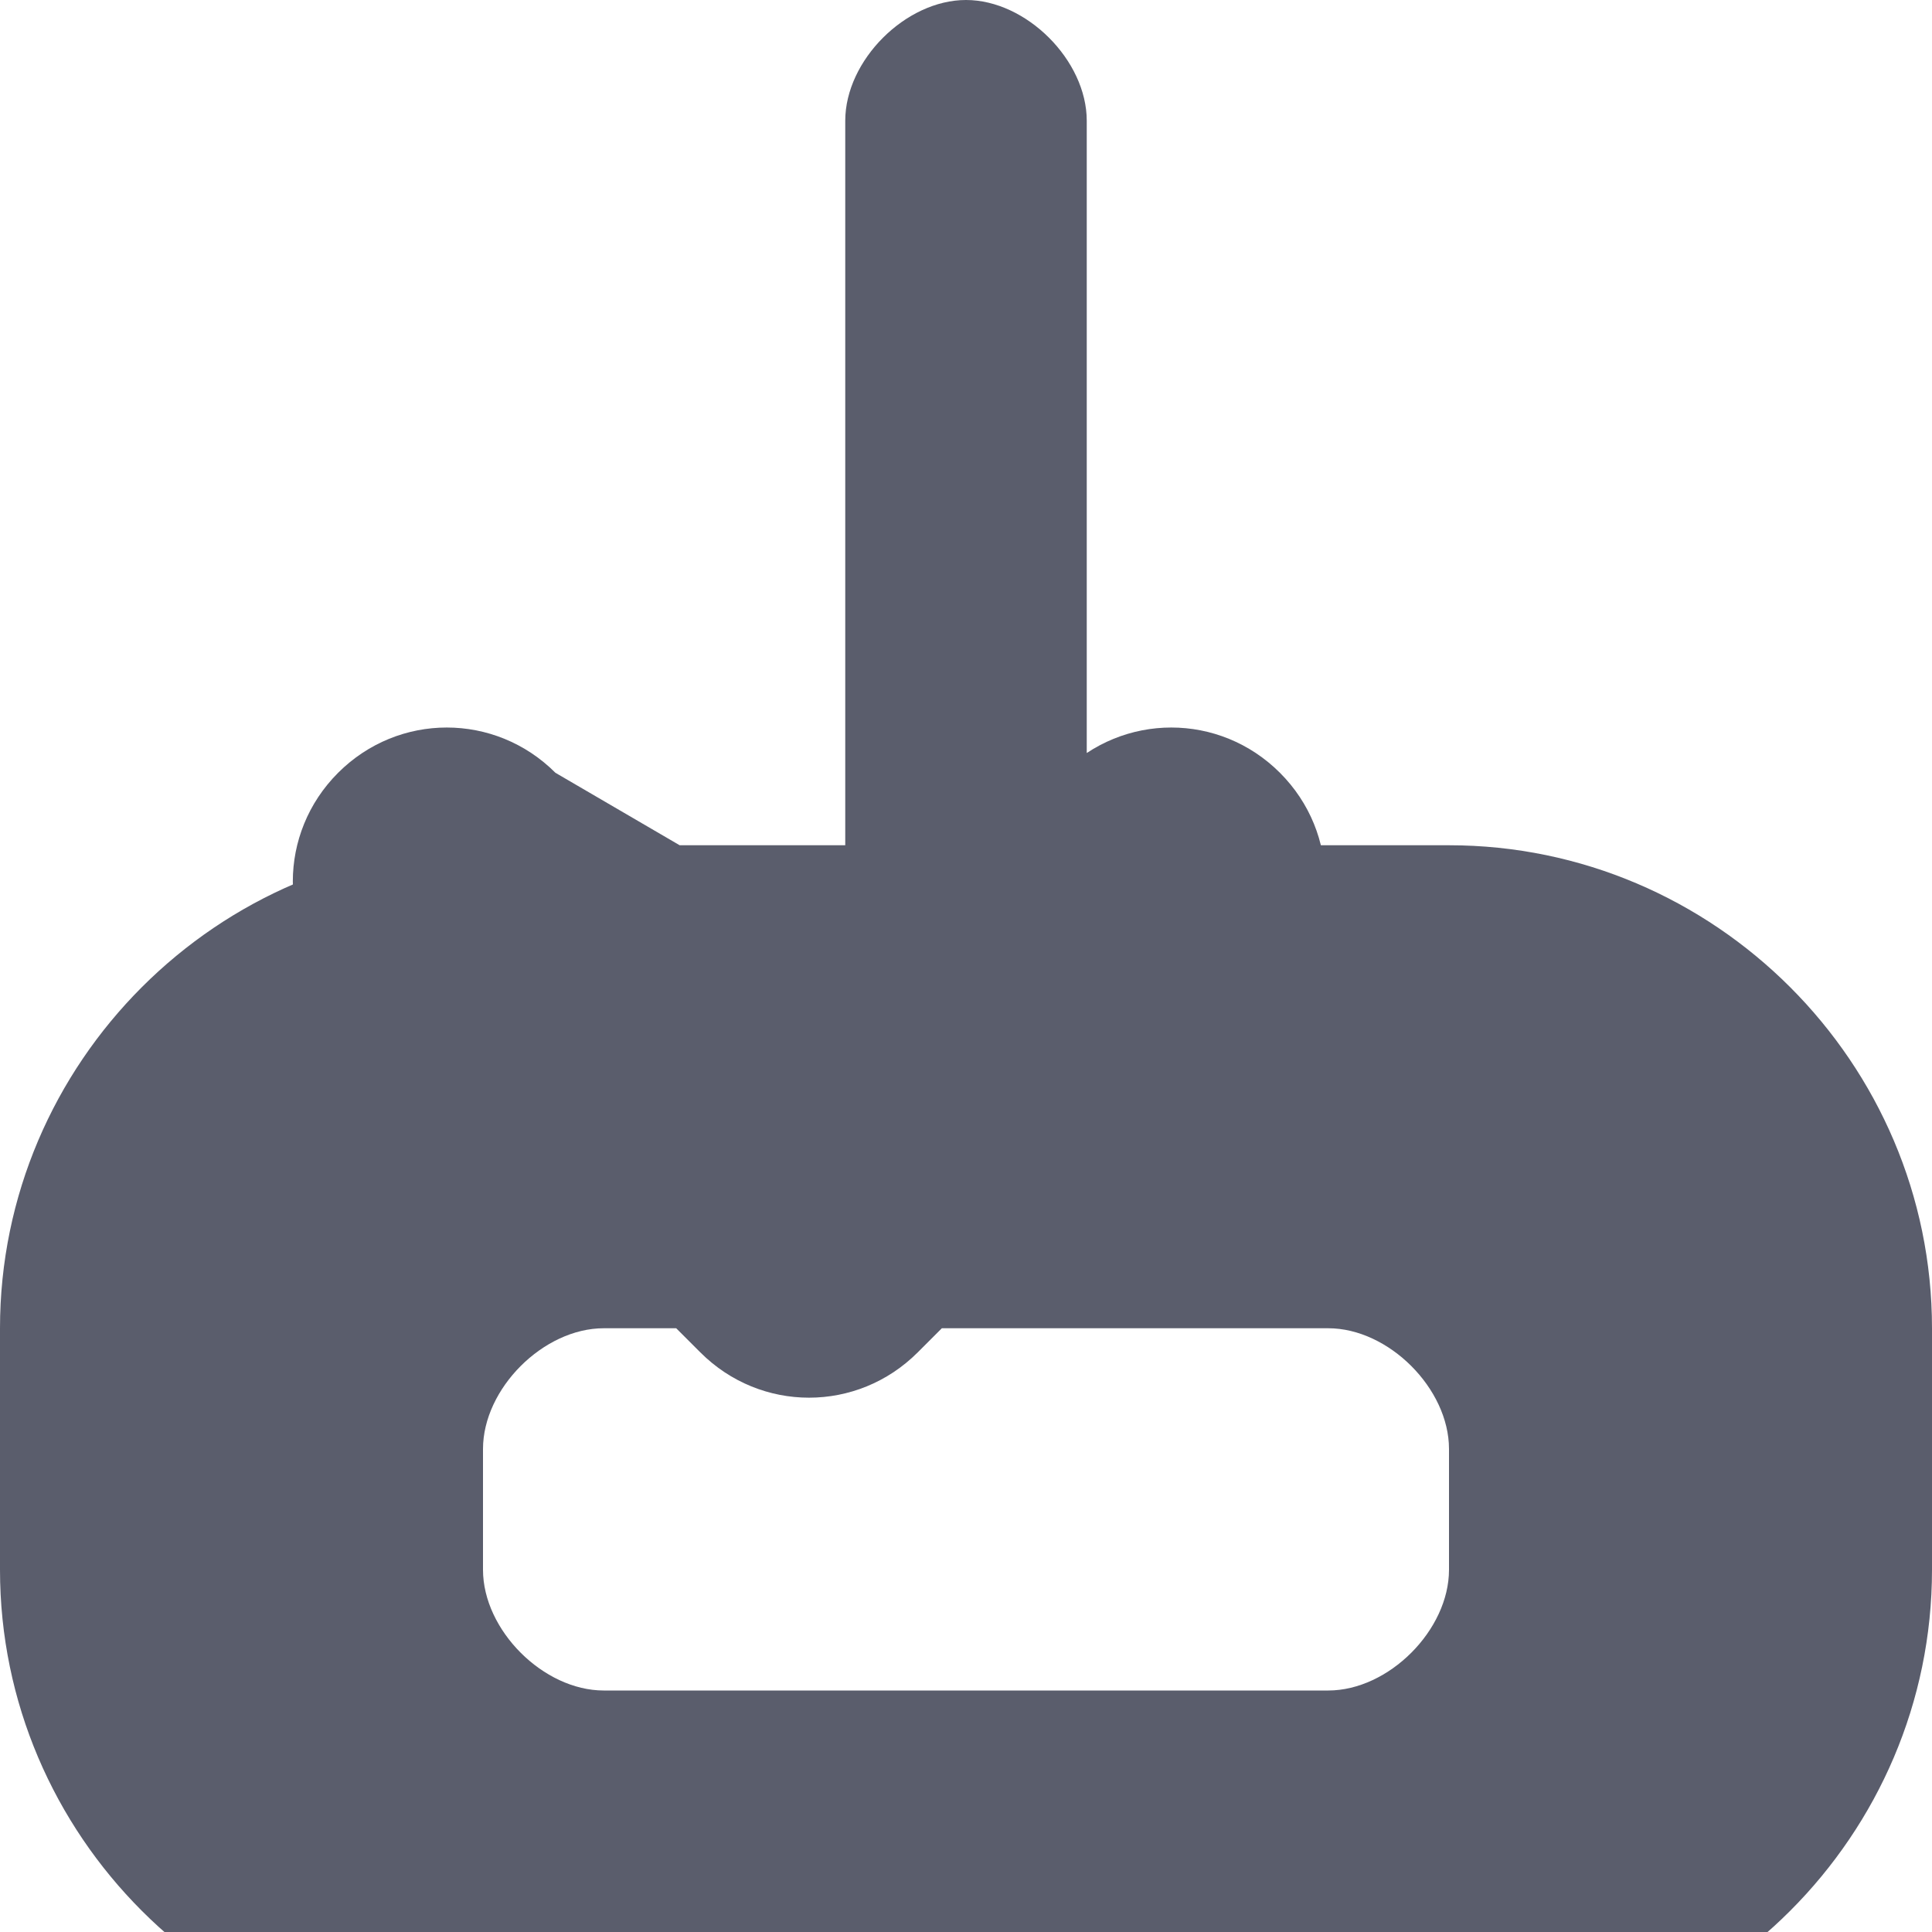 <svg xmlns="http://www.w3.org/2000/svg" viewBox="0 0 16 16" width="16" height="16">
  <path d="M9 1c0-0.5-0.5-1-1-1s-1 0.5-1 1v6.8L4.6 6.4c-0.5-0.5-1.3-0.5-1.8 0s-0.5 1.3 0 1.8l3 3c0.5 0.5 1.3 0.5 1.8 0l3-3c0.5-0.5 0.5-1.3 0-1.8s-1.3-0.5-1.8 0L9 7.8V1zM4 7c-2.2 0-4 1.8-4 4v2c0 2.2 1.8 4 4 4h8c2.2 0 4-1.8 4-4v-2c0-2.2-1.8-4-4-4H4zm8 6c0 0.5-0.5 1-1 1H5c-0.5 0-1-0.5-1-1v-1c0-0.5 0.5-1 1-1h6c0.5 0 1 0.5 1 1v1z" fill="#5A5D6C"/>
</svg>
